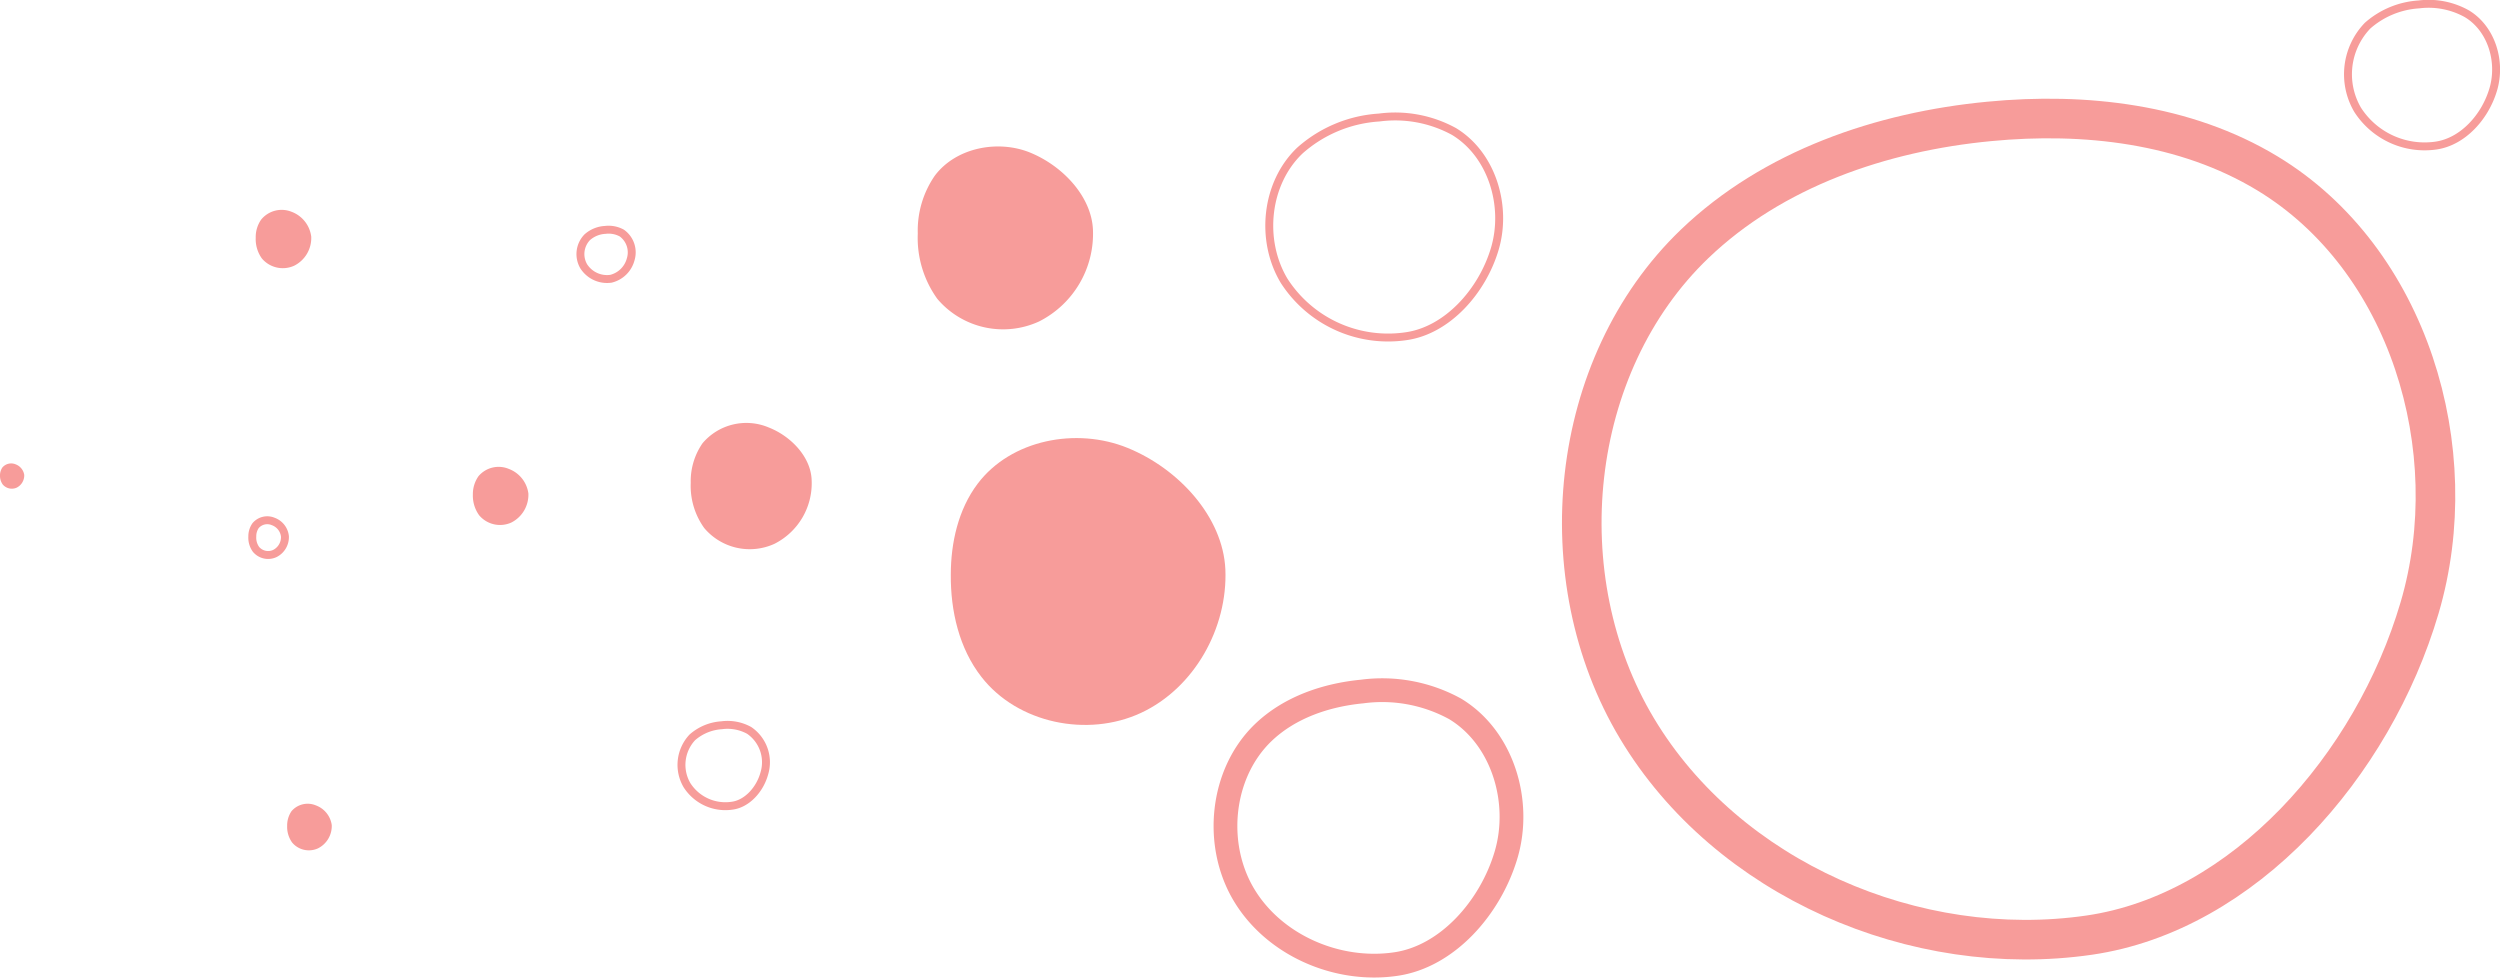 <svg id="Capa_1" data-name="Capa 1" xmlns="http://www.w3.org/2000/svg" viewBox="0 0 315.68 123.47"><defs><style>.cls-1,.cls-2,.cls-4{fill:none;stroke:#f79c9a;stroke-miterlimit:10;}.cls-1{stroke-width:5px;}.cls-2{stroke-width:3px;}.cls-3{fill:#f79c9a;}</style></defs><path class="cls-1" d="M274.39,120.34c-21.95,3.19-45.7-7.07-57.1-26.09s-8.73-45.84,7.28-61.2c9.88-9.47,23.58-14.16,37.2-15.46,12.05-1.16,24.74.28,35.1,6.55C314.7,34.92,322,59,316.11,79S293.91,117.5,274.39,120.34Z" transform="translate(-10.58 -2.26)"/><path class="cls-2" d="M186.79,124c-7.35,1.07-15.31-2.37-19.13-8.74s-2.92-15.36,2.44-20.5c3.31-3.17,7.9-4.74,12.47-5.18a19.15,19.15,0,0,1,11.75,2.19c6,3.62,8.41,11.68,6.45,18.38S193.33,123.08,186.79,124Z" transform="translate(-10.58 -2.26)"/><path class="cls-3" d="M165.31,74.15c.31,7.42-3.93,15-10.66,18.13s-15.57,1.33-20.14-4.54c-2.82-3.61-3.91-8.34-3.87-12.93,0-4,.94-8.23,3.39-11.47,4.21-5.57,12.47-7.16,18.94-4.52S165,67.54,165.31,74.15Z" transform="translate(-10.58 -2.26)"/><path class="cls-3" d="M148.59,31.28a12.41,12.41,0,0,1-6.8,11.57A10.88,10.88,0,0,1,128.94,40a13.16,13.16,0,0,1-2.47-8.25,12.19,12.19,0,0,1,2.16-7.32c2.68-3.55,8-4.57,12.08-2.88S148.41,27.07,148.59,31.28Z" transform="translate(-10.58 -2.26)"/><path class="cls-3" d="M113.07,62.93a8.56,8.56,0,0,1-4.7,8,7.51,7.51,0,0,1-8.87-2,9.13,9.13,0,0,1-1.7-5.7,8.42,8.42,0,0,1,1.49-5,7.25,7.25,0,0,1,8.34-2C110.48,57.34,113,60,113.07,62.93Z" transform="translate(-10.58 -2.26)"/><path class="cls-3" d="M77.3,64.57a3.93,3.93,0,0,1-2.15,3.67,3.45,3.45,0,0,1-4.07-.92,4.24,4.24,0,0,1-.79-2.61A3.94,3.94,0,0,1,71,62.39a3.33,3.33,0,0,1,3.83-.92A3.86,3.86,0,0,1,77.3,64.57Z" transform="translate(-10.58 -2.26)"/><path class="cls-4" d="M46.56,70a2.32,2.32,0,0,1-1.27,2.15,2,2,0,0,1-2.39-.53A2.52,2.52,0,0,1,42.44,70a2.34,2.34,0,0,1,.41-1.36,1.93,1.93,0,0,1,2.24-.53A2.26,2.26,0,0,1,46.56,70Z" transform="translate(-10.58 -2.26)"/><path class="cls-3" d="M52.47,106.44a3.15,3.15,0,0,1-1.73,2.94,2.76,2.76,0,0,1-3.27-.73,3.38,3.38,0,0,1-.63-2.1,3.2,3.2,0,0,1,.55-1.86,2.68,2.68,0,0,1,3.08-.73A3.1,3.1,0,0,1,52.47,106.44Z" transform="translate(-10.58 -2.26)"/><path class="cls-3" d="M49.88,32.14a3.91,3.91,0,0,1-2.15,3.67,3.46,3.46,0,0,1-4.08-.91,4.2,4.2,0,0,1-.78-2.62A3.86,3.86,0,0,1,43.55,30,3.34,3.34,0,0,1,47.39,29,3.86,3.86,0,0,1,49.88,32.14Z" transform="translate(-10.58 -2.26)"/><path class="cls-3" d="M13.64,62.23a1.73,1.73,0,0,1-.94,1.6,1.5,1.5,0,0,1-1.78-.4,1.89,1.89,0,0,1-.34-1.14,1.79,1.79,0,0,1,.3-1,1.46,1.46,0,0,1,1.67-.4A1.7,1.7,0,0,1,13.64,62.23Z" transform="translate(-10.58 -2.26)"/><path class="cls-4" d="M318.18,20.64a10.05,10.05,0,0,1-9.9-4.52A8.86,8.86,0,0,1,309.54,5.5,10.8,10.8,0,0,1,316,2.82,9.89,9.89,0,0,1,322.08,4c3.1,1.87,4.36,6,3.34,9.51S321.57,20.15,318.18,20.64Z" transform="translate(-10.58 -2.26)"/><path class="cls-4" d="M87.72,37.46a3.5,3.5,0,0,1-3.43-1.57,3.06,3.06,0,0,1,.44-3.67A3.7,3.7,0,0,1,87,31.29a3.46,3.46,0,0,1,2.1.4A3,3,0,0,1,90.22,35,3.42,3.42,0,0,1,87.72,37.46Z" transform="translate(-10.58 -2.26)"/><path class="cls-4" d="M103,104a5.75,5.75,0,0,1-5.67-2.59A5.08,5.08,0,0,1,98,95.37a6.2,6.2,0,0,1,3.7-1.53,5.65,5.65,0,0,1,3.48.65,4.87,4.87,0,0,1,1.91,5.44C106.55,101.92,104.93,103.76,103,104Z" transform="translate(-10.58 -2.26)"/><path class="cls-4" d="M188.09,44.72a15.61,15.61,0,0,1-15.36-7c-3.07-5.11-2.35-12.33,2-16.46a16.64,16.64,0,0,1,10-4.16,15.46,15.46,0,0,1,9.44,1.76c4.8,2.9,6.75,9.38,5.18,14.76S193.34,44,188.09,44.72Z" transform="translate(-10.58 -2.26)"/></svg>